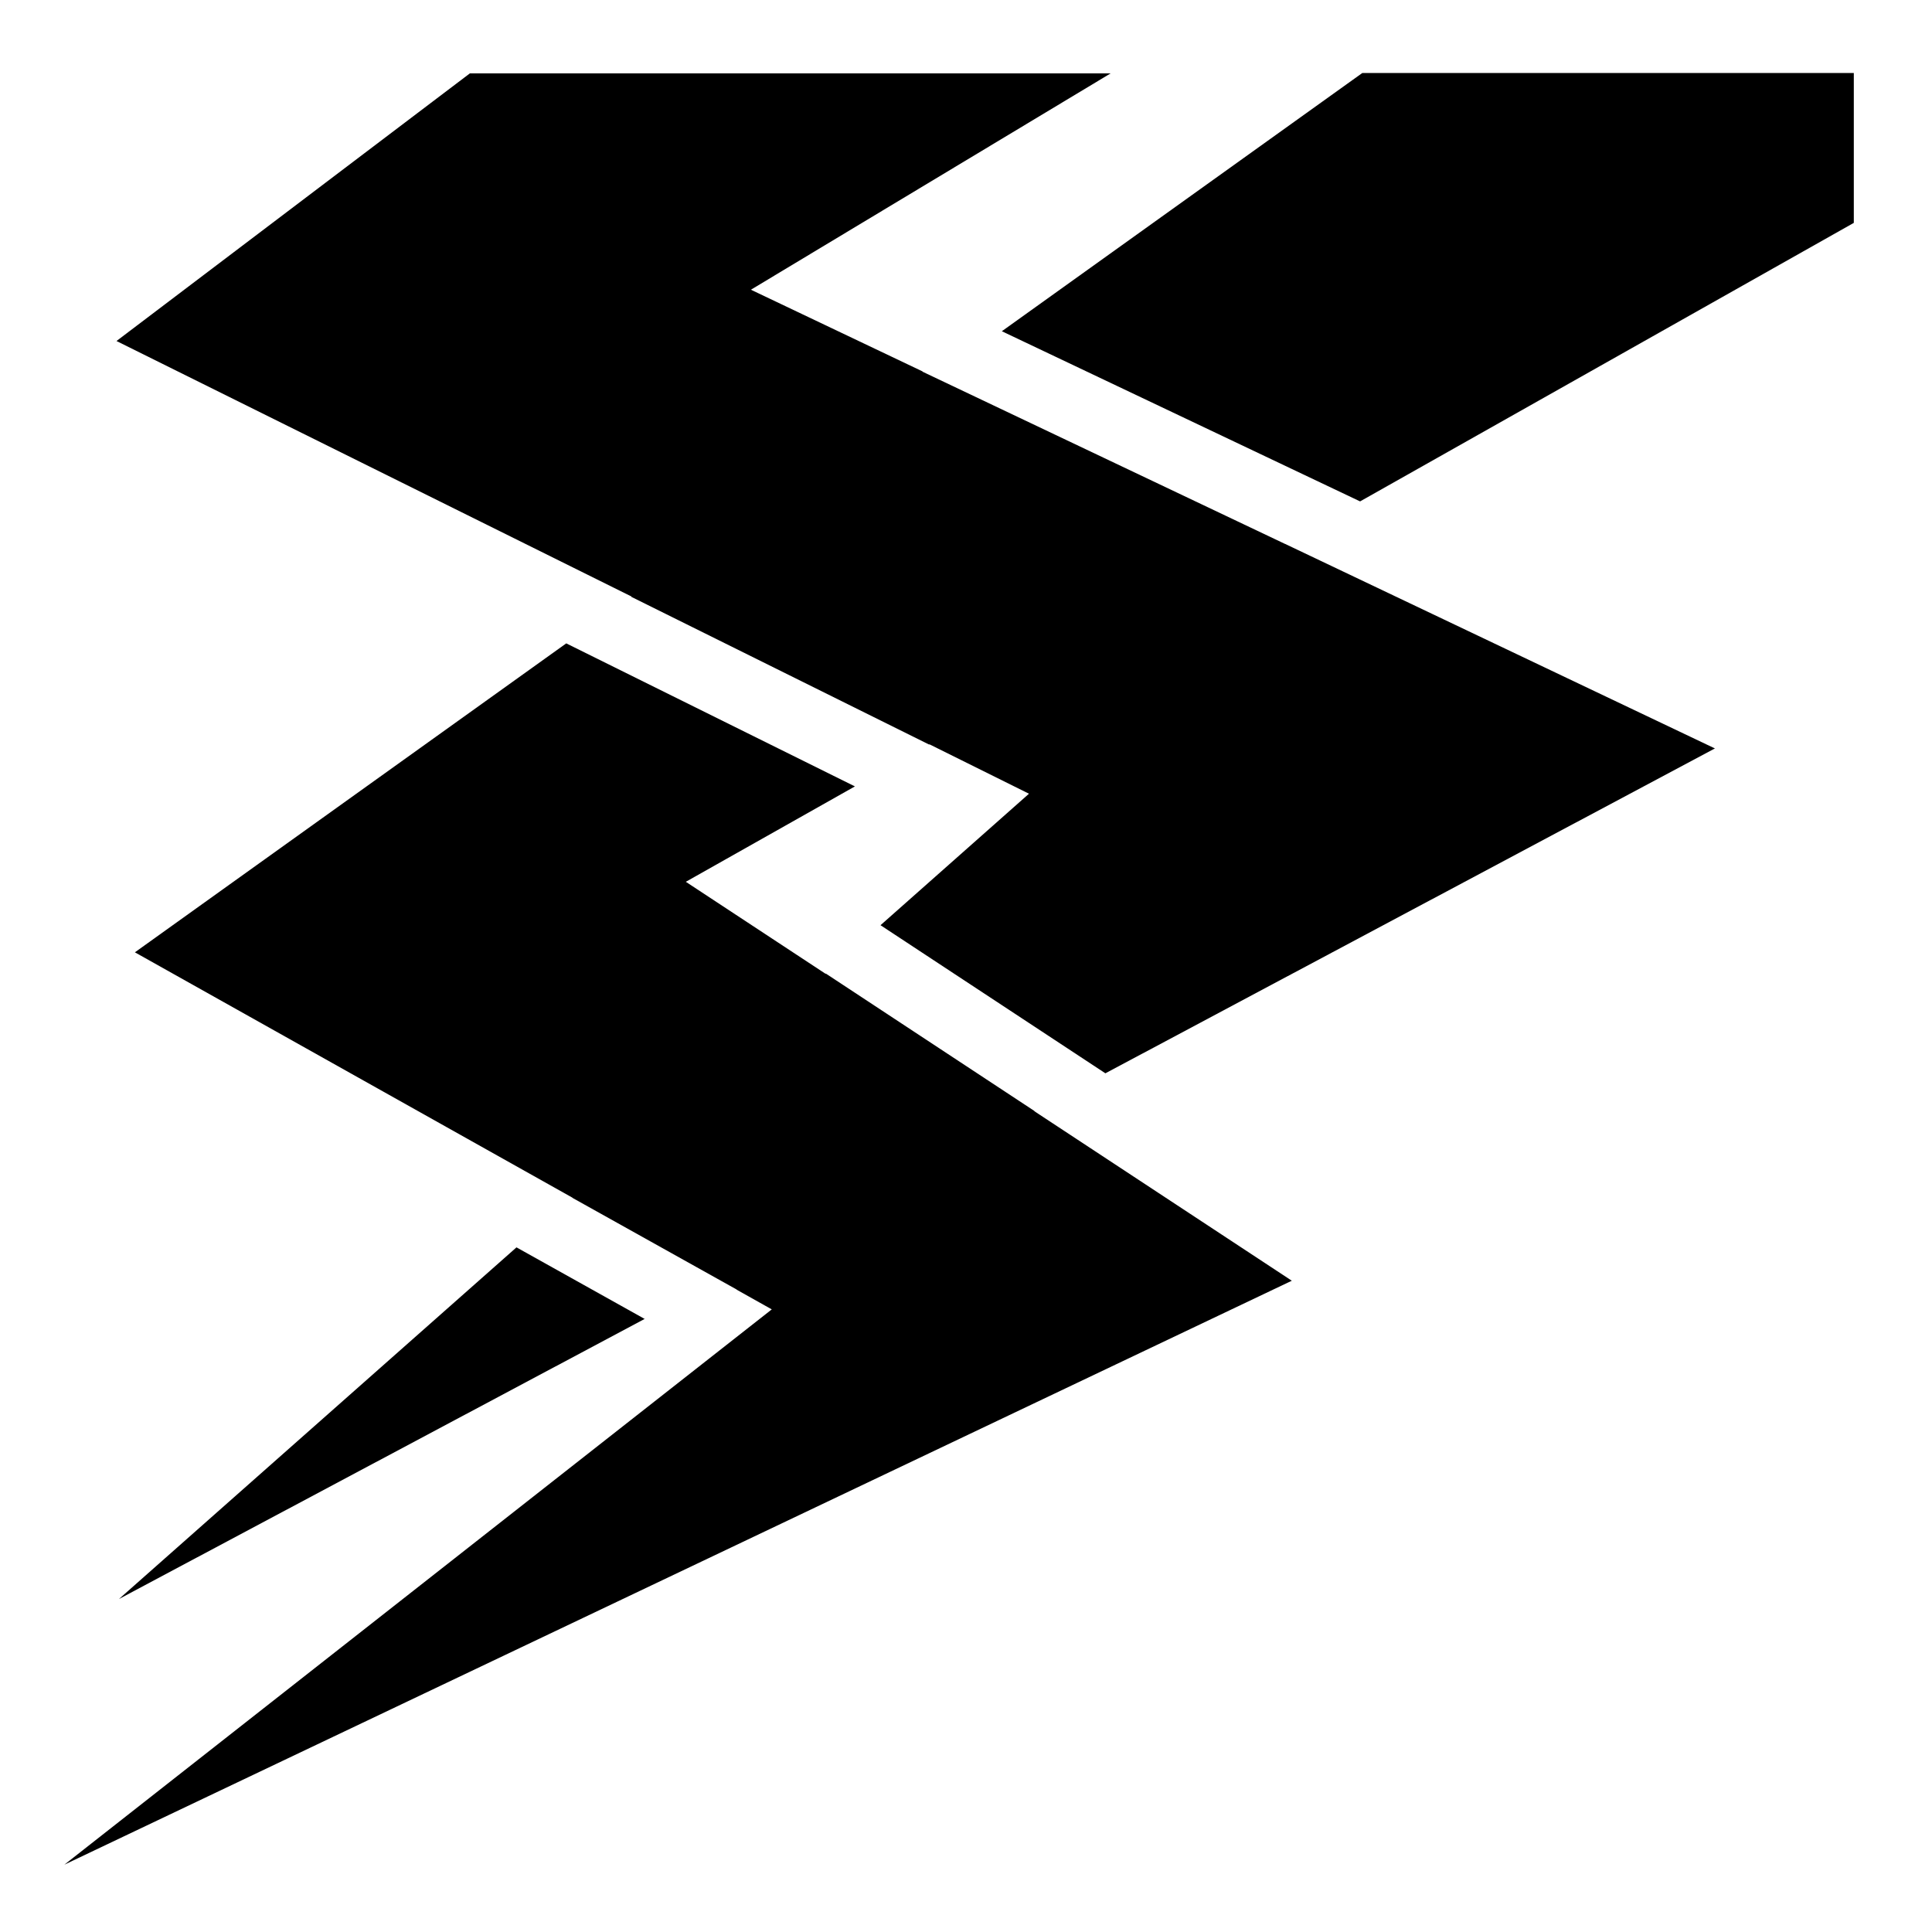<svg xmlns="http://www.w3.org/2000/svg" viewBox="0 0 512 512" height="512" width="512"><path d="M0 0h512v512H0z" fill-opacity="0"></path><g class="" transform="translate(0,0)" style="touch-action: none;"><path d="M20.72 19.344v39.718l130.843 73.813L246.5 87.78l-95.53-68.436H20.72zm196.936.093L313 76.78l-45.5 21.657.03.063-96.03 45.625h-.03l-113.94 54.22 161.532 86.093 59.594-39.25-39.344-34.844 26.375-13.094.094.063 78.94-39.157-.095-.062 136.5-67.72L387.47 19.44H217.655zM361.936 170.5l-76.498 37.906 44.812 25.28-37.03 24.376-.064-.062-55.312 36.438.062.03-68.25 44.938 325.281 154.75L307.47 347l9.31-5.22-.03-.03 43.563-24.313-.032-.03 115.97-65.032L361.937 170.5zm13.19 160.063l-33.97 18.968 139.313 74.22-105.345-93.188z" transform="translate(512, 0) scale(-1, 1) rotate(0, 256, 256)"></path></g></svg>